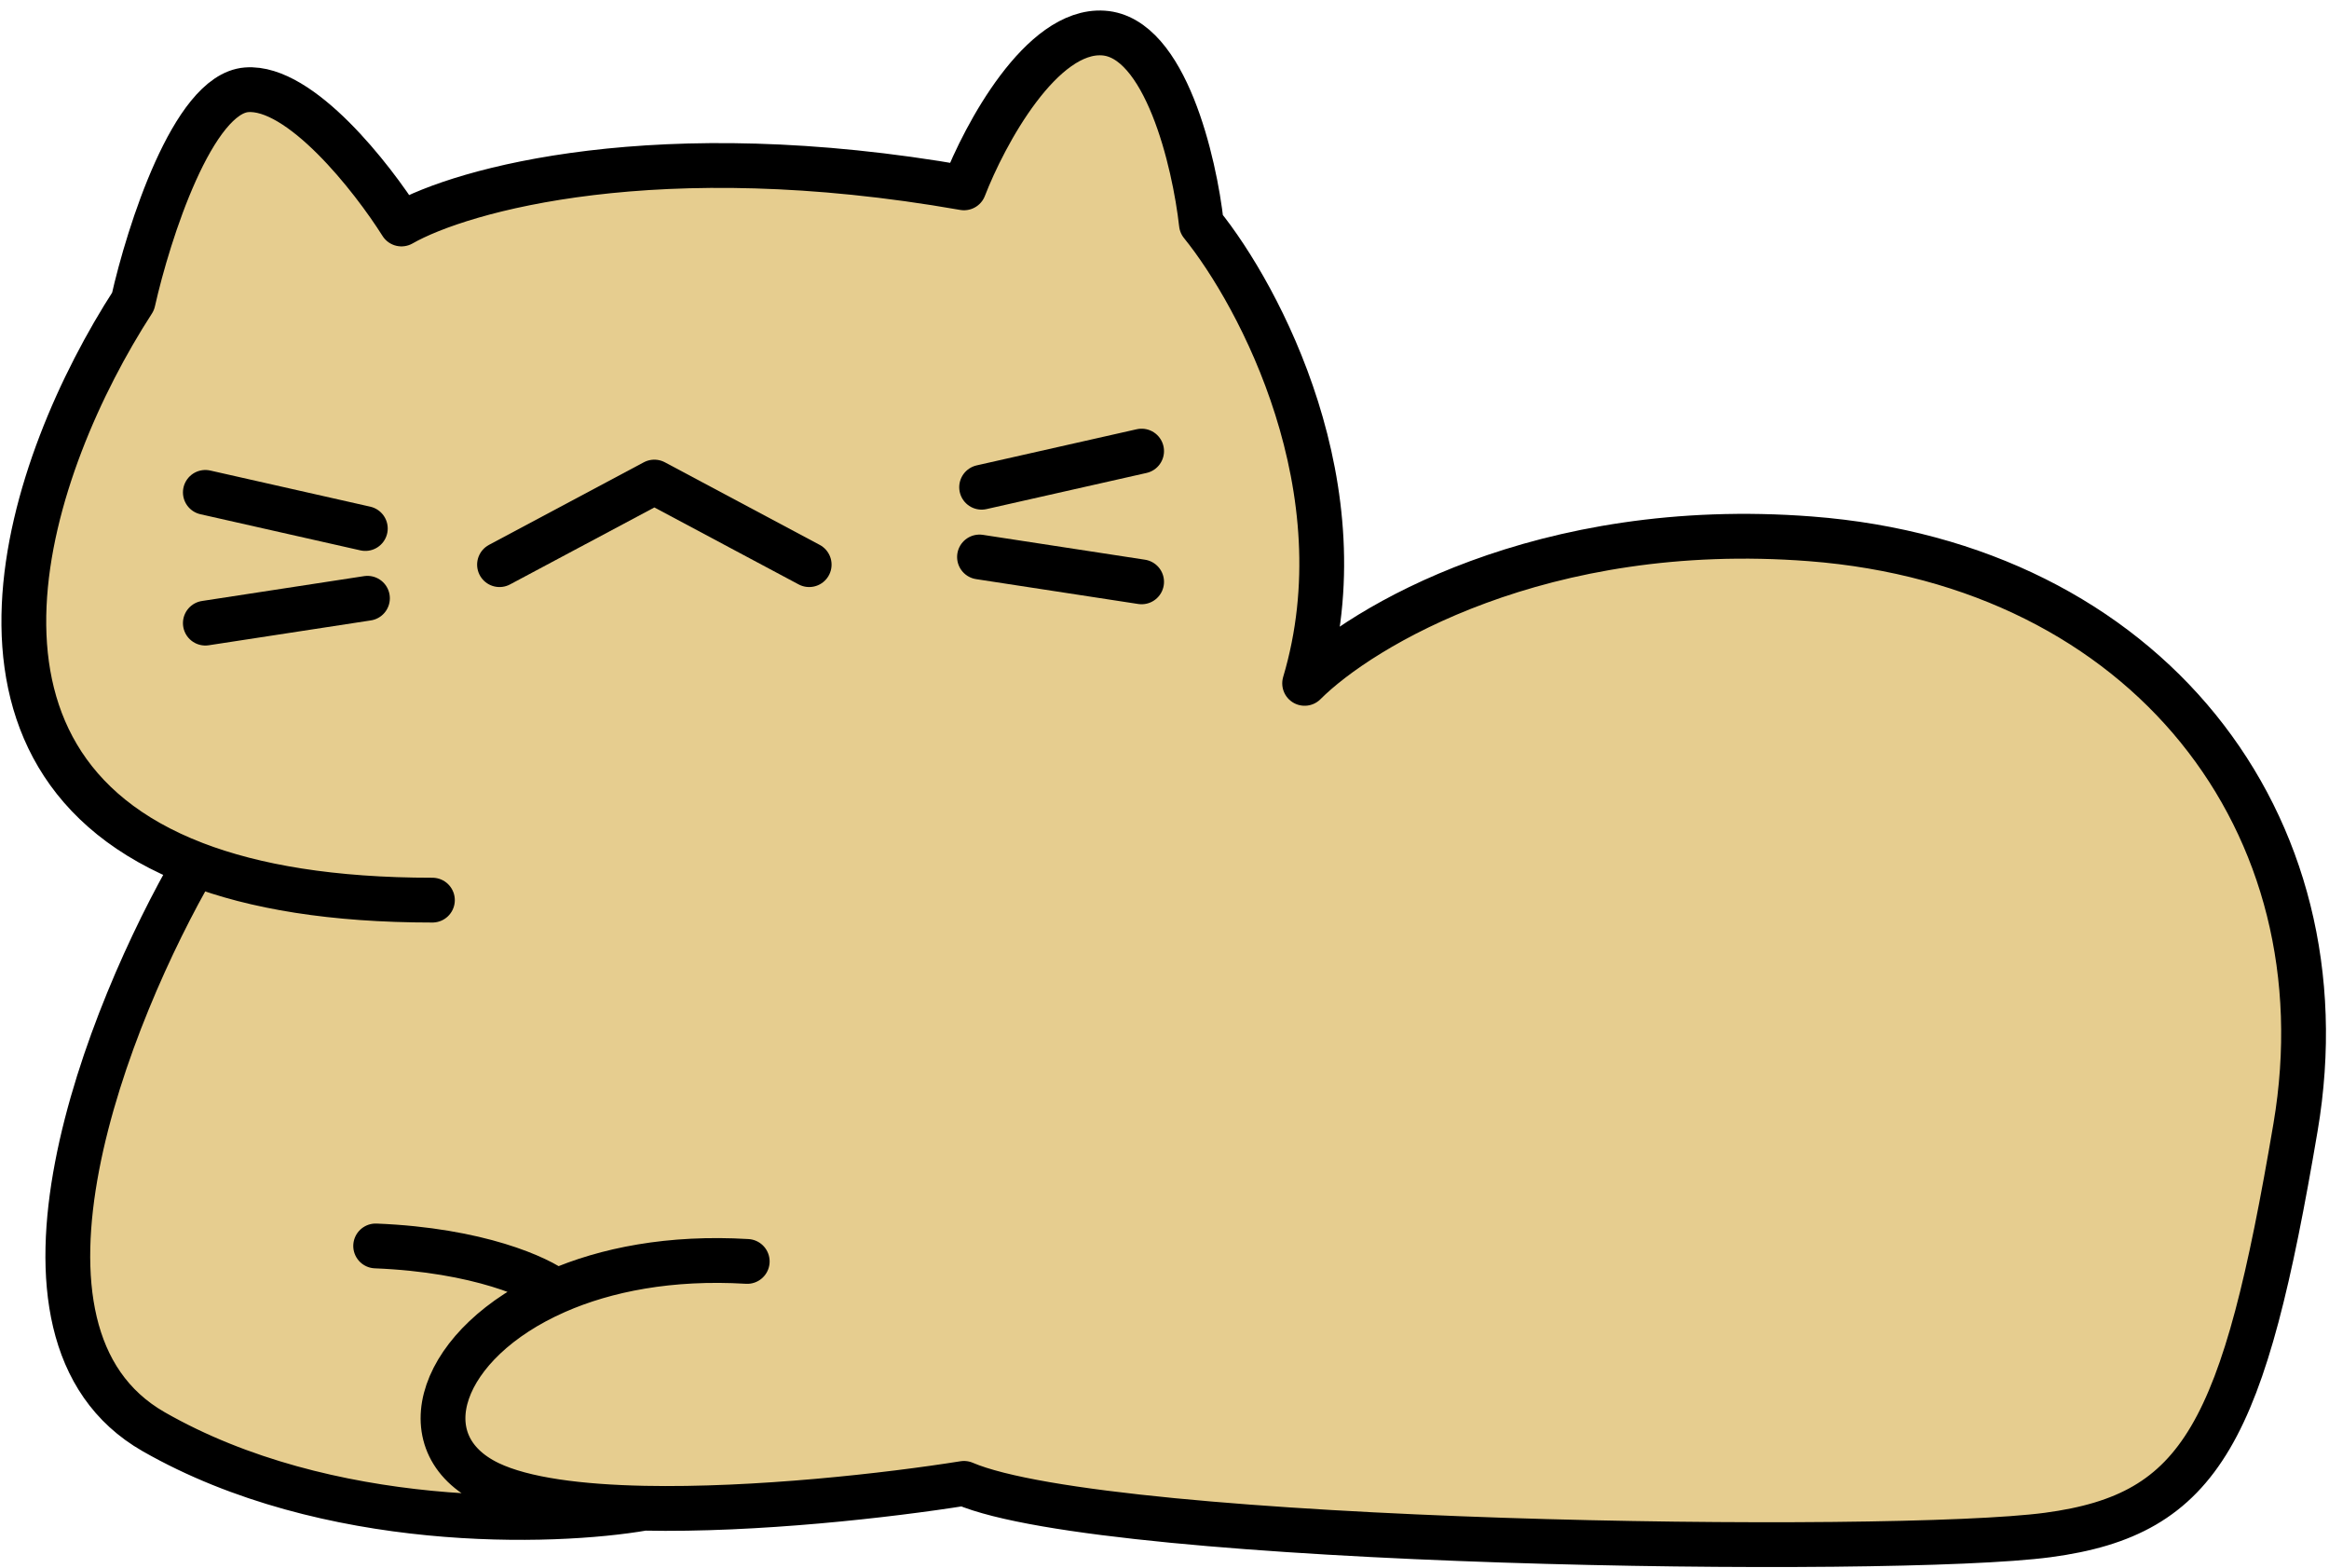 <svg width="156" height="105" viewBox="0 0 156 105" fill="none" xmlns="http://www.w3.org/2000/svg">
<path d="M16.519 6.014C12.924 6.291 9.951 15.578 8.914 20.188C1.846 31.119 -4.852 50.992 13.062 57.869C7.301 67.778 -1.318 89.257 10.297 95.894C21.912 102.531 37.03 102.074 43.138 101.015C50.595 101.169 59.513 100.157 64.57 99.351C74.25 103.499 126.795 104.191 137.166 102.808C147.536 101.425 150.302 95.894 153.759 75.498C157.216 55.102 143.734 37.818 121.264 36.089C103.288 34.707 91.189 41.966 87.386 45.769C91.258 32.771 84.39 19.842 80.472 15.002C80.011 10.854 78.052 2.488 73.904 2.212C69.756 1.935 65.953 9.01 64.57 12.582C44.105 8.987 30.923 12.698 26.89 15.002C24.931 11.891 20.114 5.738 16.519 6.014Z" fill="#E6CD8F"/>
<path d="M50.051 84.486C44.901 84.177 40.58 85.034 37.261 86.491M28.964 60.288C22.264 60.288 17.053 59.401 13.062 57.869M13.062 57.869C-4.852 50.992 1.846 31.119 8.914 20.188C9.951 15.578 12.924 6.291 16.519 6.014C20.114 5.738 24.931 11.891 26.89 15.002C30.923 12.698 44.105 8.987 64.57 12.582C65.953 9.01 69.756 1.935 73.904 2.212C78.052 2.488 80.011 10.854 80.472 15.002C84.39 19.842 91.258 32.771 87.386 45.769C91.189 41.966 103.288 34.707 121.264 36.089C143.734 37.818 157.216 55.102 153.759 75.498C150.302 95.894 147.536 101.425 137.166 102.808C126.795 104.191 74.25 103.499 64.57 99.351C59.513 100.157 50.595 101.169 43.138 101.015M13.062 57.869C7.301 67.778 -1.318 89.257 10.297 95.894C21.912 102.531 37.03 102.074 43.138 101.015M43.138 101.015C38.871 100.927 35.082 100.458 32.767 99.351C27.185 96.681 29.441 89.923 37.261 86.491M37.261 86.491C36.108 85.592 32.075 83.726 25.162 83.449" stroke="black" stroke-width="3" stroke-linecap="round" stroke-linejoin="round"/>
<path d="M33.458 37.818L43.829 32.287L54.2 37.818" stroke="black" stroke-width="3" stroke-linecap="round" stroke-linejoin="round"/>
<path d="M13.754 32.978L24.47 35.398" stroke="black" stroke-width="3" stroke-linecap="round" stroke-linejoin="round"/>
<path d="M76.467 30.213L65.75 32.633" stroke="black" stroke-width="3" stroke-linecap="round" stroke-linejoin="round"/>
<path d="M13.754 41.735L24.613 40.07" stroke="black" stroke-width="3" stroke-linecap="round" stroke-linejoin="round"/>
<path d="M76.467 38.97L65.608 37.305" stroke="black" stroke-width="3" stroke-linecap="round" stroke-linejoin="round"/>
</svg>
